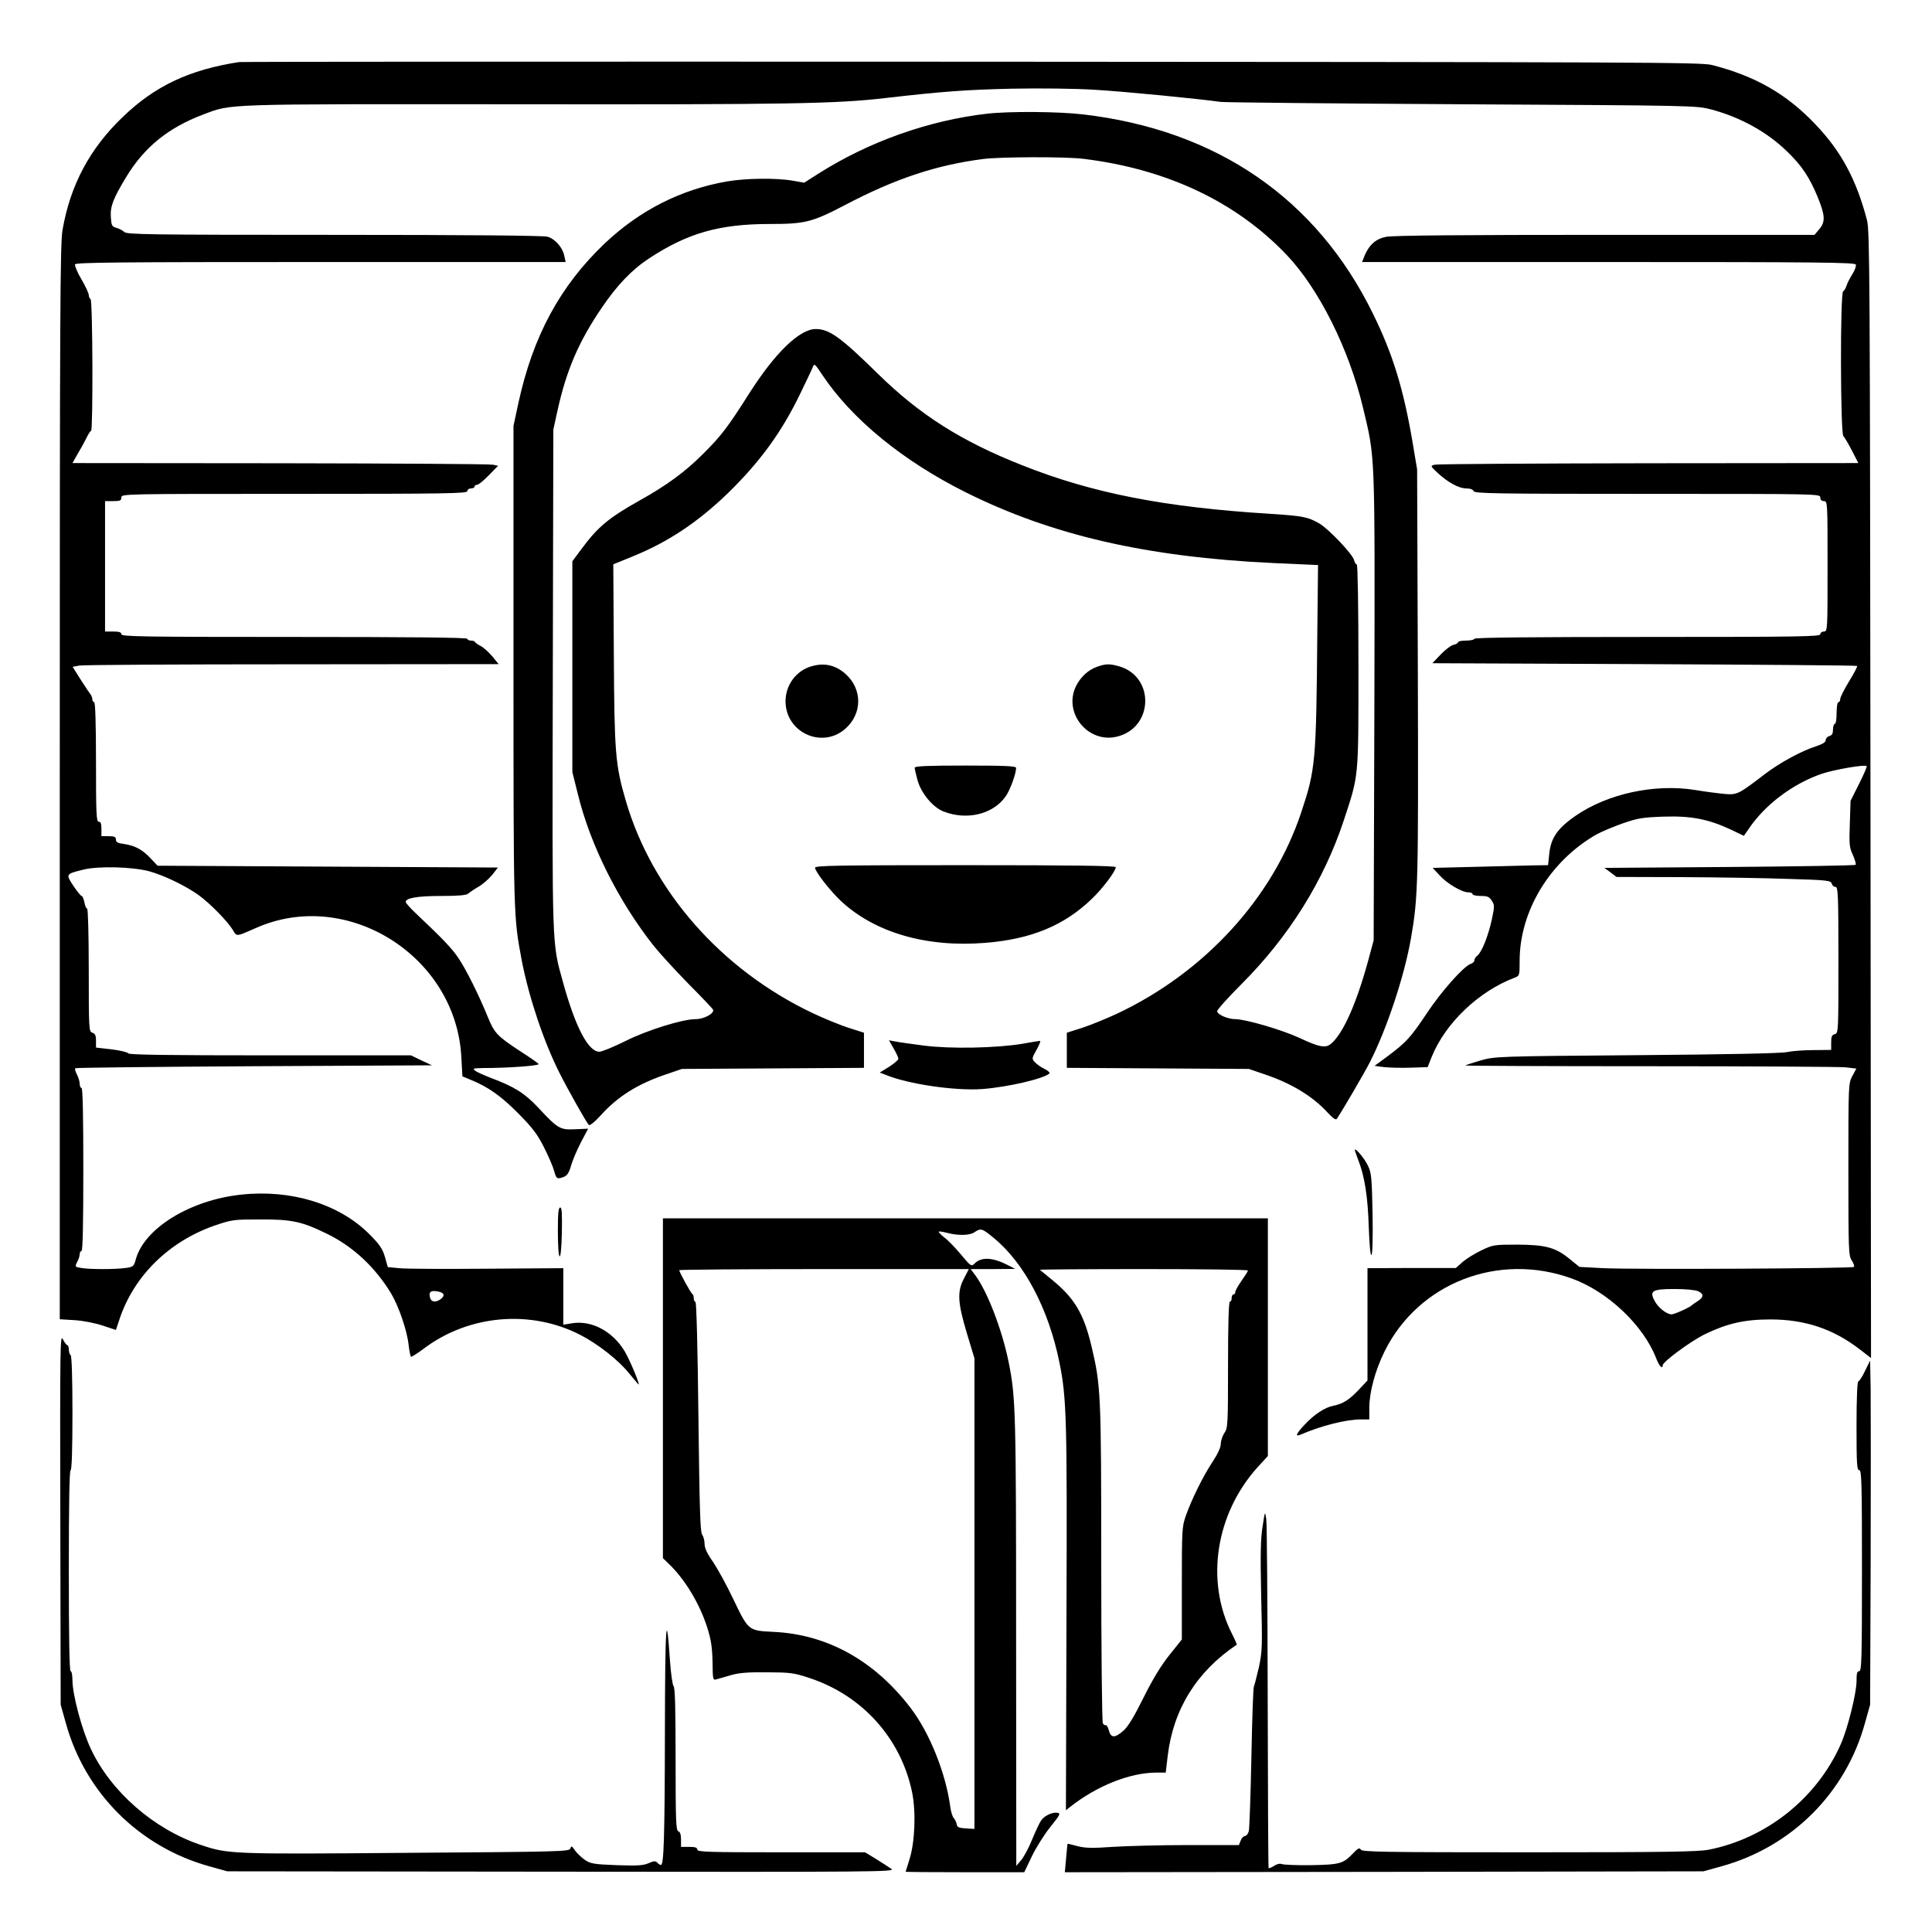 <?xml version="1.0" standalone="no"?>
<!DOCTYPE svg PUBLIC "-//W3C//DTD SVG 20010904//EN"
 "http://www.w3.org/TR/2001/REC-SVG-20010904/DTD/svg10.dtd">
<svg version="1.0" xmlns="http://www.w3.org/2000/svg"
 width="2048pt" height="2048pt" viewBox="0 0 2048 2048"
 preserveAspectRatio="xMidYMid meet">
<g transform="translate(0,2048) scale(0.192,-0.192)"
fill="#000000" stroke="none">
<path d="M1320 10324 c-273 -42 -463 -131 -640 -301 -184 -175 -292 -378 -335
-627 -13 -78 -15 -441 -15 -3051 l0 -2962 82 -5 c48 -3 113 -16 155 -30 l73
-24 20 60 c80 240 275 430 527 517 94 32 104 33 248 33 175 1 231 -11 370 -79
144 -70 266 -184 354 -329 43 -72 89 -207 97 -285 4 -34 10 -63 13 -65 3 -2
35 18 71 45 248 187 590 217 865 75 95 -49 208 -137 266 -209 24 -28 47 -56
52 -62 19 -22 -43 128 -74 181 -67 111 -182 172 -290 155 l-49 -8 0 156 0 156
-422 -3 c-233 -2 -451 -1 -485 3 l-62 6 -16 57 c-14 46 -29 68 -88 127 -166
165 -431 246 -706 216 -281 -30 -533 -185 -581 -356 -11 -41 -14 -43 -57 -49
-58 -8 -197 -8 -244 0 -36 6 -36 7 -23 33 8 14 14 34 14 44 0 9 5 17 10 17 7
0 10 157 10 450 0 293 -3 450 -10 450 -5 0 -10 10 -10 23 0 12 -7 35 -15 51
-9 16 -13 32 -9 35 3 3 447 8 987 11 l982 5 -58 27 -58 28 -778 0 c-557 0
-780 3 -783 11 -2 6 -43 16 -91 22 l-87 10 0 38 c0 29 -5 39 -20 44 -19 6 -20
15 -20 346 0 191 -4 339 -9 339 -5 0 -12 16 -15 35 -4 19 -11 35 -15 35 -5 0
-25 25 -46 56 -43 66 -43 65 58 90 83 20 270 15 362 -10 82 -23 196 -78 270
-130 65 -47 162 -146 192 -196 20 -35 17 -35 128 14 502 222 1103 -156 1132
-713 l6 -107 46 -19 c96 -39 169 -91 261 -184 77 -78 105 -113 142 -186 25
-49 51 -109 57 -132 13 -46 16 -48 54 -34 19 8 29 23 41 66 9 30 34 88 55 128
l38 72 -71 -3 c-84 -4 -95 2 -204 119 -75 80 -131 115 -258 163 -39 15 -80 33
-90 41 -17 13 -13 14 47 15 137 0 308 13 303 22 -4 6 -52 39 -108 75 -119 78
-137 97 -172 183 -48 119 -123 269 -163 327 -36 54 -85 105 -233 245 -32 30
-58 59 -58 65 0 22 66 33 197 33 94 0 138 4 148 13 7 6 32 24 57 38 24 14 58
44 76 66 l31 40 -939 5 -940 5 -38 40 c-45 49 -87 71 -147 80 -35 4 -45 10
-45 24 0 15 -8 19 -40 19 l-40 0 0 40 c0 29 -4 40 -15 40 -13 0 -15 43 -15
330 0 213 -4 330 -10 330 -5 0 -10 7 -10 15 0 9 -5 21 -10 28 -6 7 -30 44 -55
82 l-44 70 37 7 c20 4 549 7 1176 7 l1139 1 -35 43 c-20 23 -48 49 -64 57 -16
8 -30 18 -32 23 -2 4 -12 7 -23 7 -10 0 -19 5 -19 10 0 7 -325 10 -955 10
-842 0 -955 2 -955 15 0 11 -12 15 -45 15 l-45 0 0 360 0 360 45 0 c38 0 45 3
45 20 0 20 7 20 955 20 842 0 955 2 955 15 0 8 9 15 20 15 11 0 20 5 20 10 0
6 6 10 14 10 8 0 37 24 65 53 l51 52 -28 6 c-15 4 -543 7 -1175 8 l-1147 1 30
53 c17 28 39 68 48 87 9 19 20 37 25 38 11 6 9 720 -3 727 -5 3 -10 14 -10 23
0 10 -18 48 -40 86 -23 38 -38 76 -36 83 4 11 245 13 1357 13 l1352 0 -7 32
c-9 48 -51 96 -94 108 -24 6 -422 10 -1179 10 -1031 0 -1143 2 -1157 16 -9 9
-29 19 -44 23 -24 7 -27 12 -30 59 -4 60 13 103 87 225 99 162 231 269 422
341 162 61 89 58 1739 57 1502 -2 1758 3 2025 34 321 37 447 46 700 52 161 3
347 1 460 -6 167 -10 566 -49 695 -67 25 -3 626 -9 1335 -13 1288 -7 1290 -7
1374 -29 161 -43 309 -125 419 -233 80 -77 122 -141 167 -249 42 -103 44 -138
9 -179 l-26 -31 -1158 0 c-774 0 -1175 -3 -1208 -11 -56 -11 -92 -44 -117
-101 l-15 -38 1360 0 c1160 0 1361 -2 1366 -14 3 -8 -5 -31 -19 -53 -13 -21
-28 -49 -32 -63 -4 -14 -13 -28 -19 -32 -17 -11 -15 -778 1 -798 7 -8 29 -45
48 -82 l35 -68 -1158 -1 c-636 -1 -1168 -4 -1181 -8 -25 -7 -24 -7 17 -46 58
-53 117 -85 158 -85 22 0 37 -6 40 -15 5 -13 121 -15 960 -15 947 0 954 0 954
-20 0 -13 7 -20 20 -20 20 0 20 -7 20 -360 0 -353 0 -360 -20 -360 -11 0 -20
-7 -20 -15 0 -13 -113 -15 -955 -15 -630 0 -955 -3 -955 -10 0 -5 -20 -10 -45
-10 -25 0 -45 -4 -45 -9 0 -5 -12 -12 -27 -15 -14 -4 -46 -28 -70 -54 l-45
-47 1170 -5 c644 -3 1173 -7 1175 -10 3 -3 -17 -41 -44 -85 -27 -44 -49 -88
-49 -97 0 -10 -4 -18 -10 -18 -6 0 -10 -27 -10 -60 0 -33 -4 -60 -10 -60 -5 0
-10 -14 -10 -31 0 -22 -5 -32 -20 -36 -11 -3 -20 -13 -20 -22 0 -12 -16 -22
-52 -34 -82 -26 -201 -91 -284 -154 -145 -111 -152 -115 -219 -110 -33 3 -107
12 -165 22 -224 36 -484 -20 -662 -143 -101 -70 -137 -124 -145 -214 l-6 -58
-76 -1 c-42 -1 -185 -5 -318 -8 l-243 -6 38 -41 c40 -45 123 -94 159 -94 13 0
23 -4 23 -10 0 -5 20 -10 45 -10 37 0 47 -4 61 -26 16 -24 16 -30 0 -106 -20
-90 -54 -176 -79 -197 -10 -7 -17 -19 -17 -27 0 -7 -9 -15 -20 -19 -38 -12
-163 -152 -244 -275 -89 -133 -112 -158 -219 -238 l-68 -50 53 -7 c29 -3 95
-5 146 -3 l94 3 23 58 c76 186 259 361 458 436 26 10 27 12 27 93 0 275 168
551 423 697 29 16 95 44 147 62 83 29 111 33 226 37 152 5 247 -14 371 -72
l71 -34 25 36 c91 136 244 251 406 307 70 23 237 52 247 42 3 -2 -16 -47 -42
-98 l-47 -94 -4 -126 c-4 -113 -3 -131 17 -173 12 -27 18 -51 15 -54 -4 -4
-317 -9 -697 -12 l-690 -5 34 -25 33 -25 360 -1 c198 -1 464 -5 592 -10 213
-6 232 -9 236 -26 3 -10 12 -18 21 -18 14 0 16 -41 16 -404 0 -395 0 -404 -20
-409 -16 -4 -20 -14 -20 -46 l0 -41 -97 -1 c-54 0 -120 -5 -148 -11 -32 -7
-331 -13 -830 -17 -774 -6 -781 -7 -860 -29 -44 -13 -82 -25 -84 -28 -2 -2
455 -4 1016 -4 561 0 1048 -3 1081 -6 l61 -7 -22 -41 c-22 -41 -22 -46 -22
-516 0 -449 1 -477 19 -503 10 -15 15 -31 12 -35 -10 -9 -1213 -15 -1384 -7
l-132 7 -48 39 c-81 68 -136 83 -292 84 -131 0 -137 -1 -200 -31 -36 -17 -83
-46 -104 -64 l-38 -34 -244 0 -244 -1 0 -310 0 -310 -49 -52 c-52 -55 -86 -77
-141 -88 -46 -9 -105 -48 -157 -104 -45 -48 -55 -68 -25 -56 119 51 253 85
338 85 l44 0 0 63 c0 88 32 206 84 312 187 378 628 550 1034 403 199 -72 396
-259 466 -441 16 -42 36 -63 36 -38 0 19 153 132 232 171 124 60 219 82 363
82 189 0 345 -52 490 -163 l65 -50 -3 3108 c-3 2858 -4 3113 -19 3173 -58 223
-142 381 -285 530 -160 169 -333 267 -572 328 -61 15 -367 16 -4086 18 -2211
1 -4031 0 -4045 -2z m8055 -6786 c33 -15 32 -33 -2 -55 -16 -10 -30 -20 -33
-23 -9 -11 -96 -50 -111 -50 -27 0 -74 37 -93 73 -31 57 -15 67 110 67 57 0
114 -5 129 -12z m-6947 -4 c26 -8 28 -22 5 -40 -26 -19 -51 -17 -58 6 -11 36
5 46 53 34z M5450 10039 c-323 -37 -655 -155 -933 -332 l-77 -49 -63 11 c-90
16 -259 14 -363 -4 -255 -44 -483 -160 -676 -343 -246 -234 -396 -512 -476
-881 l-27 -126 0 -1325 c0 -1397 0 -1383 46 -1628 39 -201 121 -447 208 -619
44 -88 148 -273 162 -287 5 -6 31 15 65 52 95 106 206 175 364 228 l85 29 503
3 502 3 0 97 0 97 -88 28 c-48 16 -136 52 -197 81 -504 240 -885 674 -1030
1172 -58 198 -63 265 -66 807 l-3 498 108 44 c196 80 358 188 525 349 178 174
297 337 400 551 32 66 63 131 68 144 9 23 11 21 55 -45 162 -242 443 -472 789
-645 475 -237 998 -358 1700 -391 l246 -11 -4 -371 c-6 -721 -10 -757 -89
-995 -157 -472 -533 -883 -1017 -1111 -56 -26 -141 -61 -189 -77 l-88 -28 0
-97 0 -97 503 -3 502 -3 85 -29 c149 -50 265 -120 349 -211 34 -36 46 -44 53
-34 32 49 148 247 180 309 94 184 191 475 228 686 40 230 41 299 38 1464 l-4
1125 -26 155 c-50 292 -109 484 -218 705 -311 635 -862 1014 -1600 1100 -134
16 -407 18 -530 4z m530 -249 c461 -56 845 -237 1125 -532 177 -187 342 -516
420 -841 68 -286 66 -222 63 -1652 l-4 -1290 -31 -115 c-64 -233 -136 -396
-202 -454 -31 -28 -65 -22 -176 30 -97 45 -298 104 -356 104 -41 0 -99 26 -99
44 0 8 60 75 133 148 263 263 456 572 566 905 84 255 81 225 81 854 0 321 -4
559 -9 559 -5 0 -12 11 -15 24 -8 33 -139 171 -191 202 -64 37 -91 42 -274 54
-582 36 -980 114 -1365 267 -338 133 -569 280 -799 506 -206 202 -268 247
-343 247 -89 0 -223 -129 -366 -353 -119 -188 -157 -238 -257 -337 -99 -99
-200 -173 -347 -255 -176 -99 -234 -147 -330 -278 l-44 -59 0 -582 0 -582 30
-120 c68 -280 223 -591 419 -839 30 -38 116 -132 190 -208 75 -75 137 -141
138 -145 7 -21 -50 -52 -96 -52 -73 0 -268 -61 -386 -120 -66 -33 -132 -60
-146 -60 -61 0 -132 136 -199 378 -64 232 -61 159 -58 1677 l3 1380 23 105
c49 222 117 381 244 567 85 126 168 212 263 274 212 139 387 189 665 189 196
0 234 10 416 105 276 145 504 221 764 254 95 12 452 13 550 1z M4480 6988
c-84 -24 -143 -103 -143 -193 0 -172 201 -265 330 -152 95 84 95 220 0 304
-55 48 -116 62 -187 41z M6056 6985 c-49 -17 -93 -59 -117 -110 -68 -146 68
-312 225 -276 206 47 214 335 11 390 -51 14 -71 13 -119 -4z M5050 6428 c0 -6
7 -38 16 -70 20 -71 84 -148 142 -171 128 -51 273 -17 343 81 25 34 59 127 59
159 0 10 -55 13 -280 13 -209 0 -280 -3 -280 -12z M4500 5876 c0 -21 81 -125
142 -183 187 -175 472 -258 796 -232 254 20 436 95 589 242 61 58 133 154 133
176 0 8 -242 11 -830 11 -702 0 -830 -2 -830 -14z M4934 4878 c14 -25 26 -50
26 -57 0 -6 -23 -26 -51 -44 l-52 -32 34 -13 c123 -51 384 -89 533 -78 141 11
339 57 370 86 4 4 -8 16 -27 25 -19 9 -43 26 -53 37 -18 19 -18 21 9 69 15 27
24 49 19 49 -4 0 -47 -7 -97 -16 -144 -24 -398 -29 -545 -10 -69 9 -140 19
-159 23 l-33 6 26 -45z M7480 4317 c0 -3 9 -28 19 -55 35 -88 53 -203 58 -370
4 -102 9 -160 15 -154 6 6 8 99 6 228 -4 196 -6 224 -25 264 -18 39 -73 105
-73 87z M3080 3873 c0 -182 18 -194 22 -15 2 109 0 142 -9 142 -10 0 -13 -32
-13 -127z M3660 3002 l0 -938 31 -30 c89 -84 172 -221 214 -354 21 -67 27
-107 29 -188 1 -98 2 -103 21 -97 11 3 47 13 80 23 45 13 95 17 200 16 129 -1
148 -3 235 -32 293 -97 505 -335 566 -632 22 -109 15 -276 -15 -370 -11 -36
-21 -66 -21 -67 0 -2 147 -3 328 -3 l327 0 42 88 c23 48 69 121 102 162 53 66
58 75 40 78 -29 5 -71 -15 -90 -41 -9 -12 -31 -59 -50 -105 -18 -46 -46 -97
-61 -115 l-27 -32 -1 1236 c0 1271 -2 1350 -41 1544 -36 179 -118 393 -186
483 l-24 32 123 0 123 1 -35 18 c-87 46 -151 50 -189 12 -18 -18 -20 -17 -76
50 -31 37 -72 80 -92 94 -19 15 -32 29 -30 32 3 2 23 -1 46 -7 61 -16 126 -15
152 4 34 23 41 21 103 -30 171 -139 305 -393 365 -689 40 -197 43 -313 39
-1417 l-3 -1056 25 20 c148 116 328 187 471 188 l55 0 11 93 c31 257 160 465
381 613 2 1 -10 29 -27 62 -147 291 -89 662 143 919 l56 61 0 656 0 656 -1670
0 -1670 0 0 -938z m1662 606 c-38 -73 -35 -131 16 -302 l42 -139 0 -1299 0
-1299 -47 3 c-39 2 -49 7 -51 23 -2 11 -10 27 -17 35 -7 8 -16 38 -19 65 -25
183 -114 405 -217 540 -199 262 -460 408 -758 422 -141 7 -138 5 -226 188 -34
72 -83 160 -108 198 -33 46 -47 77 -47 100 0 18 -6 41 -14 52 -10 16 -14 145
-20 650 -4 383 -11 631 -16 633 -6 2 -10 12 -10 22 0 10 -3 20 -7 22 -8 3 -73
122 -73 132 0 3 360 6 800 6 l799 0 -27 -52z m1568 44 c0 -4 -16 -29 -35 -56
-19 -27 -35 -55 -35 -63 0 -7 -4 -13 -10 -13 -5 0 -10 -9 -10 -20 0 -11 -4
-20 -10 -20 -6 0 -10 -123 -10 -347 0 -330 -1 -350 -20 -378 -11 -16 -20 -44
-20 -60 0 -20 -17 -56 -46 -100 -52 -79 -114 -204 -147 -297 -21 -60 -22 -78
-22 -373 l0 -310 -68 -85 c-47 -59 -91 -131 -143 -235 -52 -105 -85 -160 -111
-183 -47 -42 -70 -42 -81 1 -4 17 -12 30 -17 29 -4 -2 -12 2 -16 10 -5 7 -9
405 -9 884 0 941 -2 981 -55 1203 -43 179 -95 264 -223 367 -31 26 -59 48 -61
50 -2 2 255 4 572 4 318 0 577 -3 577 -8z M333 2280 l2 -1025 28 -100 c106
-386 406 -686 795 -793 l97 -27 1845 -2 c1742 -2 1844 -1 1822 15 -13 9 -51
34 -85 55 l-61 37 -463 0 c-405 0 -463 2 -463 15 0 11 -12 15 -45 15 l-45 0 0
40 c0 27 -5 43 -15 46 -13 5 -15 59 -15 398 0 277 -3 395 -11 403 -6 6 -15 69
-20 140 -20 300 -27 209 -28 -387 -1 -592 -6 -740 -22 -740 -5 0 -14 6 -20 13
-10 10 -19 10 -48 -3 -30 -13 -61 -15 -177 -11 -127 5 -144 8 -176 30 -19 14
-44 37 -54 52 -17 25 -20 26 -25 10 -7 -17 -52 -18 -906 -24 -968 -8 -984 -7
-1135 44 -259 87 -495 293 -606 529 -50 106 -101 298 -102 378 0 28 -4 52 -10
52 -7 0 -10 192 -10 555 0 363 3 555 10 555 6 0 10 111 10 314 0 199 -4 317
-10 321 -5 3 -10 17 -10 31 0 13 -4 24 -8 24 -5 0 -16 15 -25 33 -15 30 -16
-39 -14 -993z M10297 3098 c-15 -32 -32 -58 -37 -58 -6 0 -10 -93 -10 -245 0
-211 2 -245 15 -245 13 0 15 -68 15 -555 0 -487 -2 -555 -15 -555 -12 0 -15
-13 -15 -55 0 -66 -49 -263 -87 -348 -132 -299 -412 -521 -731 -583 -60 -11
-242 -14 -992 -14 -805 0 -920 2 -927 15 -7 12 -15 8 -42 -20 -55 -58 -73 -63
-232 -66 -79 -1 -152 2 -162 6 -10 4 -27 1 -43 -10 -14 -9 -28 -15 -30 -12 -2
2 -4 426 -5 943 -1 516 -4 959 -8 984 -7 45 -7 45 -20 -40 -11 -65 -13 -153
-8 -385 7 -280 6 -307 -13 -395 -12 -51 -24 -98 -27 -104 -4 -5 -10 -181 -14
-390 -4 -210 -11 -393 -14 -408 -4 -16 -14 -28 -21 -28 -8 0 -19 -11 -24 -25
l-10 -25 -277 0 c-153 0 -342 -5 -419 -10 -113 -8 -152 -7 -195 4 -30 8 -54
14 -55 13 -1 -1 -4 -37 -8 -80 l-7 -77 1763 2 1763 3 97 27 c390 107 689 406
795 793 l28 100 3 790 c1 435 1 862 0 950 l-3 160 -28 -57z"/>
</g>
</svg>
